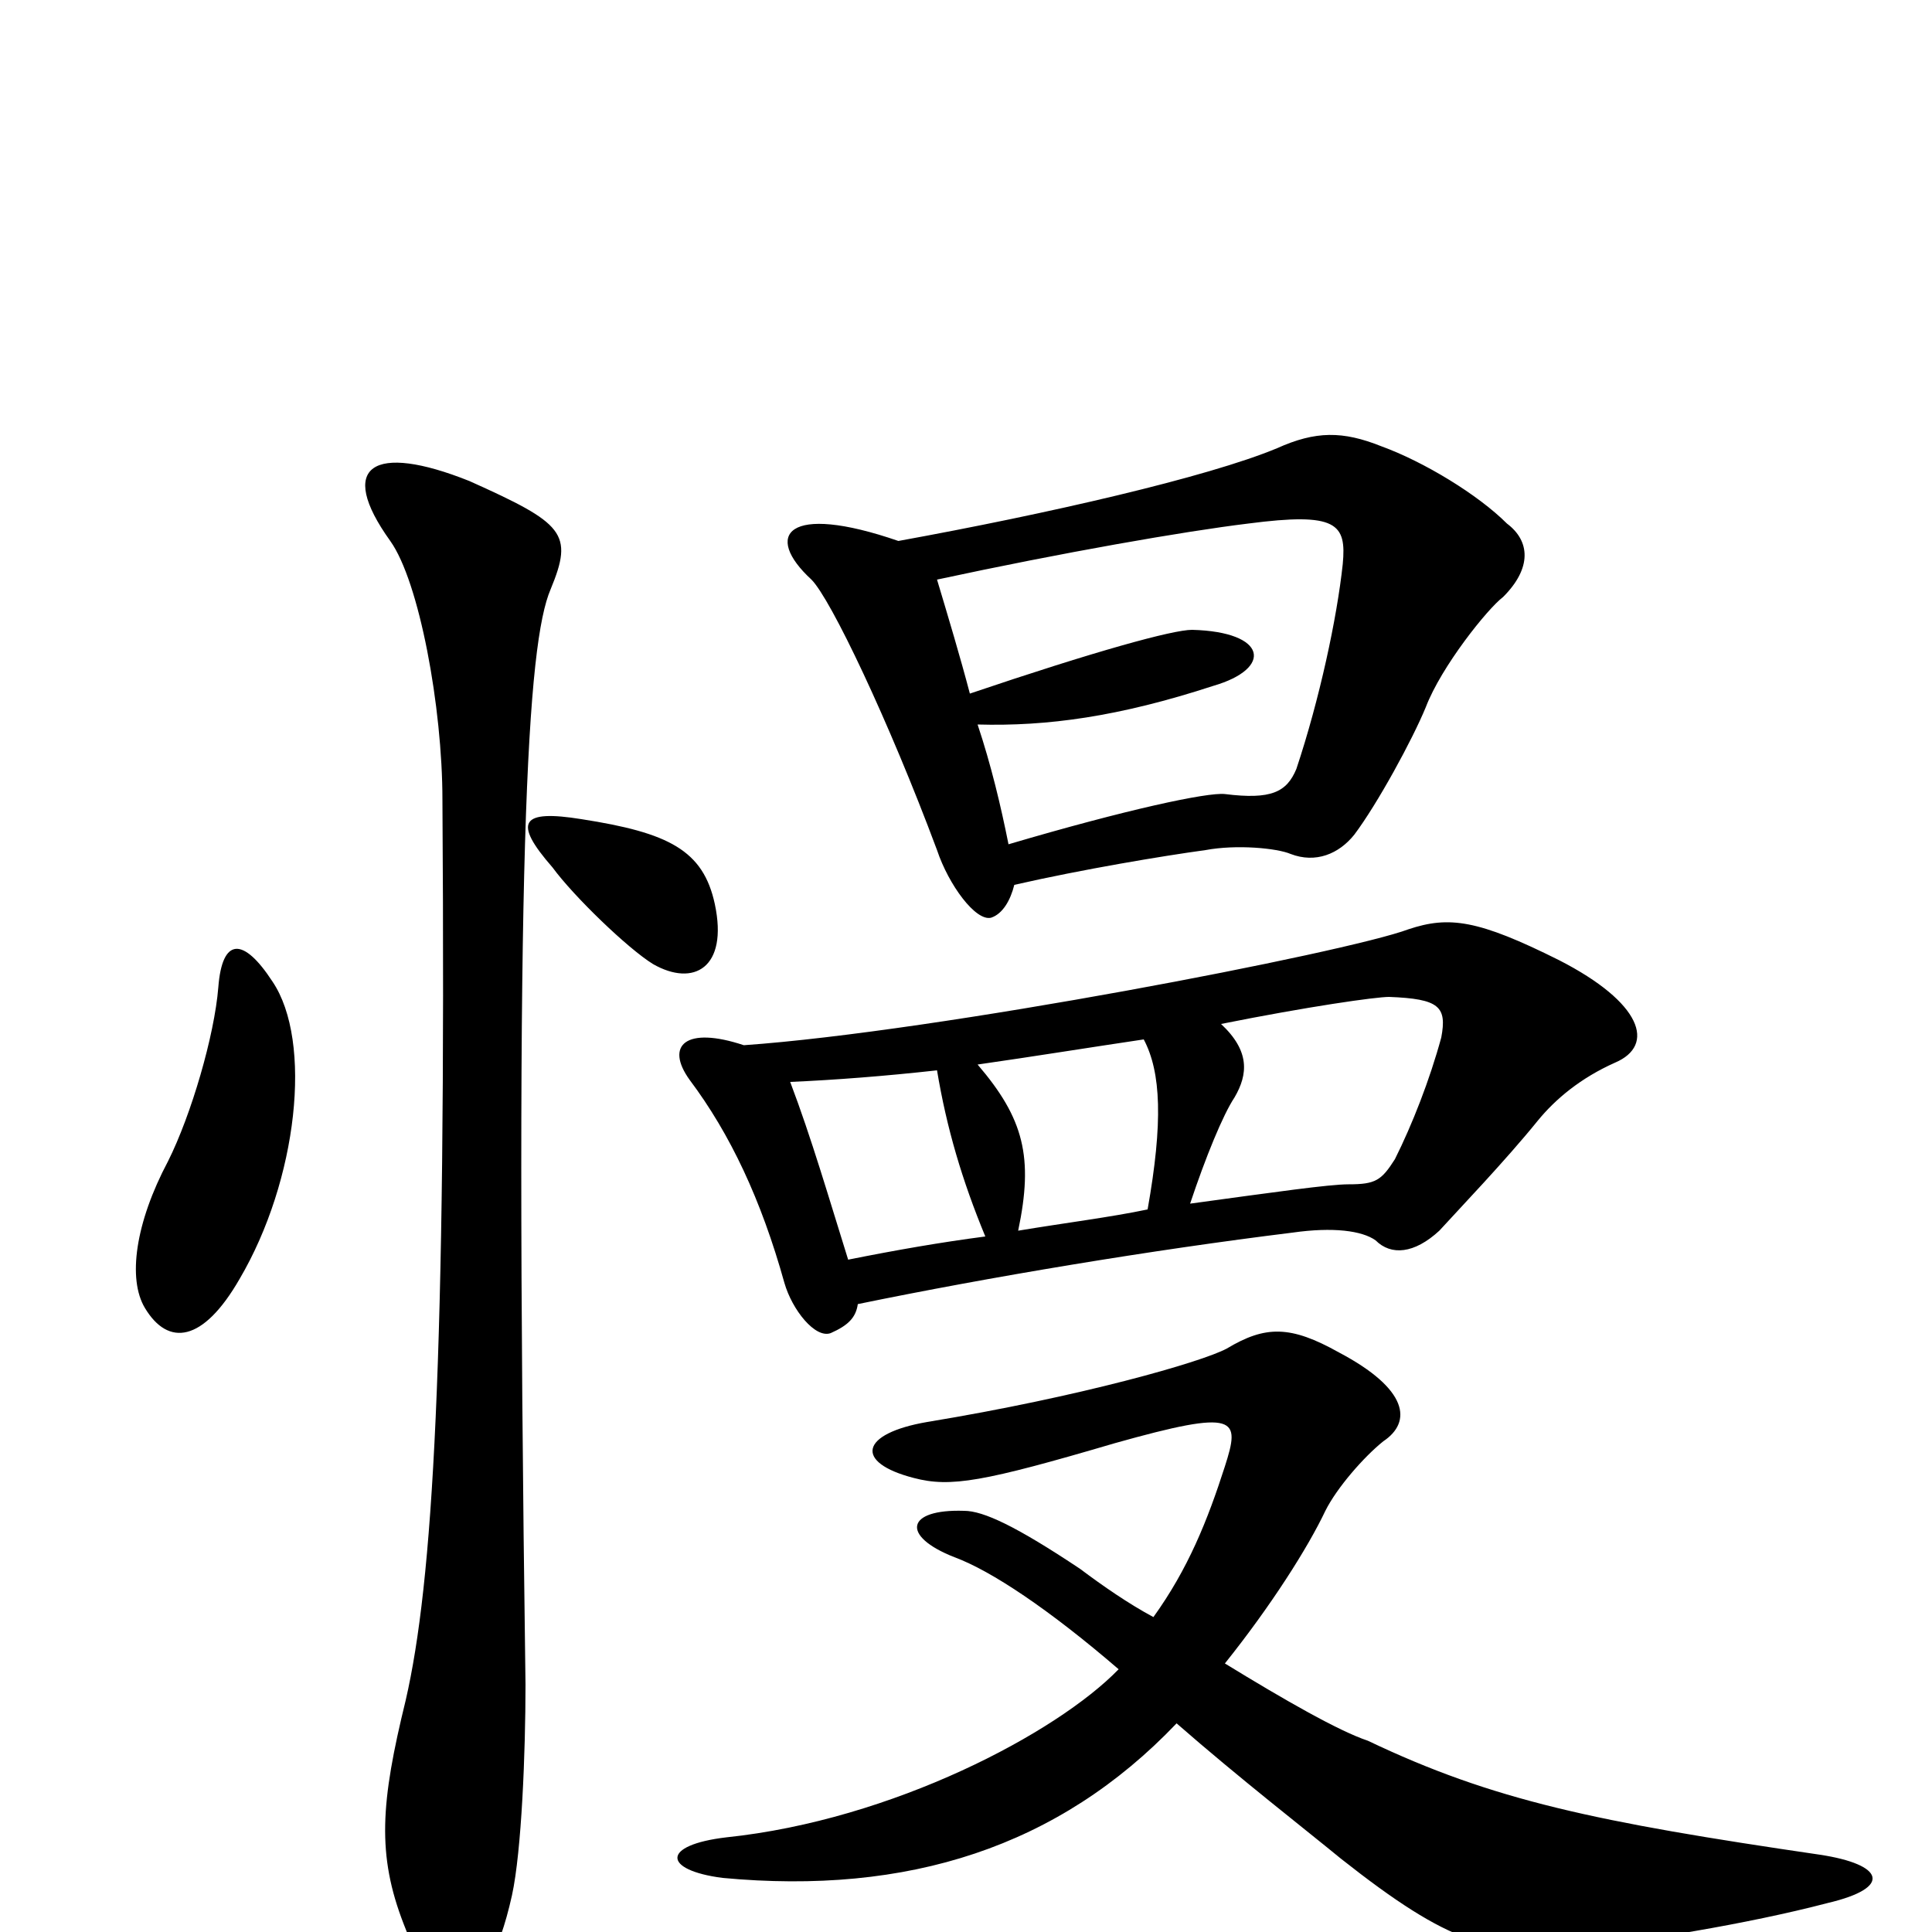 <svg xmlns="http://www.w3.org/2000/svg" viewBox="0 -1000 1000 1000">
	<path fill="#000000" d="M780 -729C765 -744 737 -761 715 -769C695 -777 681 -777 661 -768C625 -753 542 -734 465 -720C407 -740 395 -723 420 -700C430 -690 460 -627 485 -560C491 -542 505 -523 513 -525C519 -527 523 -534 525 -542C560 -550 602 -557 624 -560C640 -563 661 -561 668 -558C681 -553 693 -558 701 -568C713 -584 731 -617 738 -634C746 -655 770 -685 778 -691C793 -706 792 -720 780 -729ZM370 -532C364 -560 346 -569 301 -576C270 -581 265 -575 286 -551C297 -536 325 -509 338 -501C359 -489 377 -499 370 -532ZM836 -450C857 -459 850 -481 807 -503C765 -524 750 -526 729 -519C697 -507 485 -466 385 -459C355 -469 344 -459 357 -441C378 -413 394 -379 406 -336C410 -322 422 -307 430 -310C439 -314 443 -318 444 -325C512 -339 596 -353 669 -362C690 -365 705 -363 712 -358C720 -350 732 -351 745 -363C755 -374 779 -399 796 -420C805 -431 818 -442 836 -450ZM141 -492C126 -515 115 -515 113 -489C111 -464 99 -423 87 -399C70 -367 66 -338 75 -323C87 -303 105 -305 124 -338C154 -389 162 -461 141 -492ZM285 -695C297 -724 292 -729 243 -751C193 -771 174 -759 202 -720C217 -699 229 -634 229 -586C231 -294 224 -181 210 -120C197 -67 195 -40 209 -4C226 41 251 44 265 -19C270 -42 272 -93 272 -128C266 -561 273 -667 285 -695ZM946 -15C980 -23 975 -35 942 -40C826 -57 773 -68 708 -99C693 -104 665 -120 634 -139C658 -169 677 -199 686 -218C692 -230 706 -246 716 -254C731 -264 729 -281 693 -300C668 -314 655 -314 635 -302C622 -295 559 -277 480 -264C445 -258 442 -243 473 -235C492 -230 509 -233 577 -253C641 -271 642 -266 634 -241C625 -213 615 -188 597 -163C584 -170 571 -179 559 -188C526 -210 509 -218 499 -218C469 -219 466 -205 494 -194C513 -187 543 -167 579 -136C547 -103 462 -58 376 -49C342 -45 343 -32 374 -28C470 -19 548 -44 609 -108C641 -80 677 -52 694 -38C751 7 772 12 816 8C848 5 904 -4 946 -15ZM695 -708C692 -680 683 -638 671 -602C666 -590 658 -586 634 -589C625 -590 583 -581 522 -563C518 -583 513 -604 506 -625C542 -624 579 -629 628 -645C659 -654 656 -673 617 -674C607 -674 567 -663 502 -641C497 -660 491 -680 485 -700C550 -714 613 -725 646 -729C692 -735 697 -729 695 -708ZM746 -463C740 -441 731 -418 722 -400C715 -389 712 -387 698 -387C688 -387 660 -383 616 -377C624 -401 633 -423 639 -432C646 -444 647 -456 632 -470C677 -479 712 -484 719 -484C745 -483 749 -479 746 -463ZM594 -374C575 -370 551 -367 527 -363C535 -401 530 -421 506 -449C534 -453 565 -458 592 -462C601 -445 602 -419 594 -374ZM510 -360C487 -357 464 -353 439 -348C429 -380 420 -411 409 -440C432 -441 458 -443 485 -446C490 -416 498 -389 510 -360Z"/>
</svg>